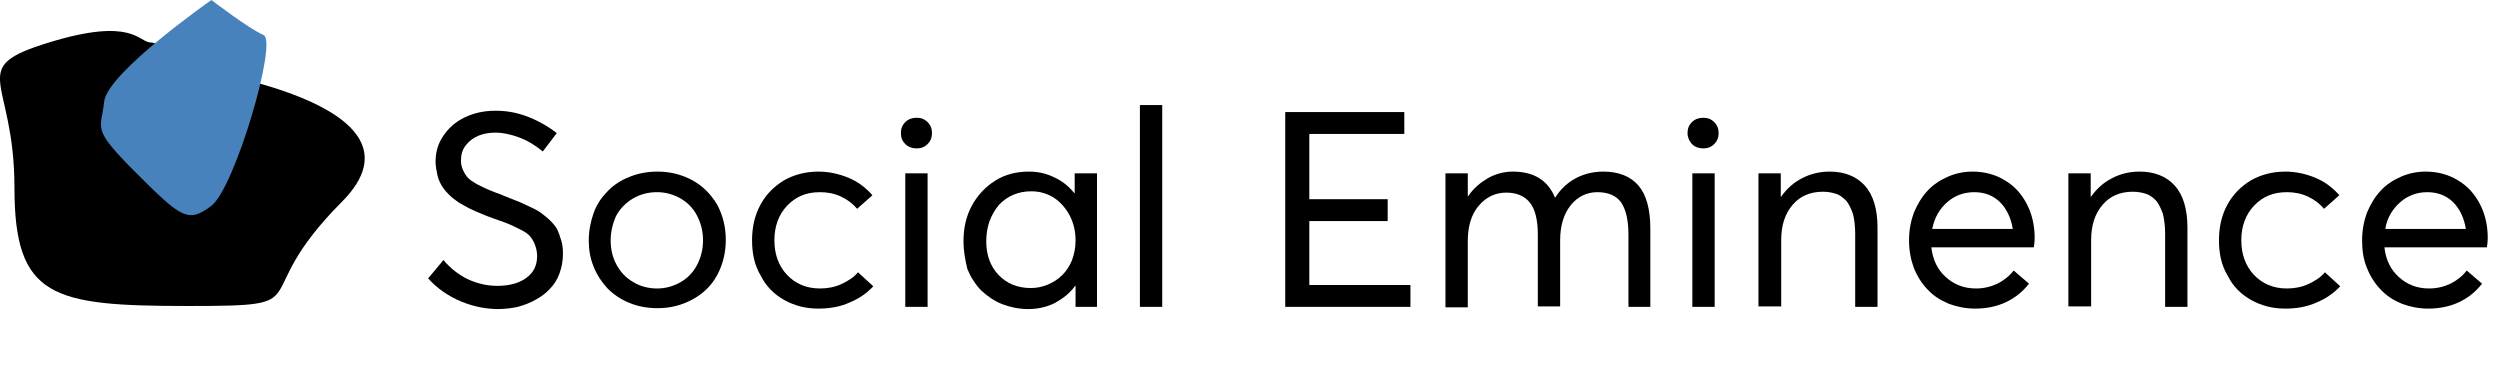 <?xml version="1.0" encoding="utf-8"?>
<!-- Generator: Adobe Illustrator 17.1.0, SVG Export Plug-In . SVG Version: 6.00 Build 0)  -->
<!DOCTYPE svg PUBLIC "-//W3C//DTD SVG 1.1//EN" "http://www.w3.org/Graphics/SVG/1.1/DTD/svg11.dtd">
<svg version="1.1" id="Layer_1" xmlns="http://www.w3.org/2000/svg" xmlns:xlink="http://www.w3.org/1999/xlink" x="0px" y="0px"
	 viewBox="0 0 571.1 86.2" enable-background="new 0 0 571.1 86.2" xml:space="preserve">
<g>
	<path d="M97.8,63.6l3.5-4.2c1.6,1.9,3.5,3.4,5.6,4.4c2.2,1,4.4,1.5,6.7,1.5c2.7,0,5-0.6,6.6-1.8c1.7-1.2,2.5-2.9,2.5-5
		c0-0.9-0.2-1.8-0.5-2.6c-0.3-0.8-0.7-1.4-1.1-1.9c-0.4-0.5-1.1-1-2.1-1.5c-1-0.5-1.8-0.9-2.5-1.2c-0.7-0.3-1.7-0.7-3.2-1.2
		c-0.3-0.1-0.5-0.2-0.6-0.2c-1.1-0.4-2.1-0.8-2.8-1.1c-0.8-0.3-1.6-0.7-2.7-1.2c-1-0.5-1.8-1-2.5-1.4c-0.7-0.5-1.4-1-2.1-1.7
		c-0.7-0.7-1.3-1.4-1.7-2.1c-0.4-0.7-0.8-1.5-1-2.5s-0.4-2-0.4-3c0-2.2,0.6-4.2,1.8-5.9c1.2-1.8,2.8-3.2,4.9-4.2
		c2.1-1,4.4-1.5,6.9-1.5h0.2c2.4,0,4.7,0.4,7.1,1.3c2.4,0.9,4.7,2.2,6.8,3.8l-3.2,4.2c-1.7-1.4-3.5-2.5-5.4-3.2
		c-1.9-0.7-3.7-1.1-5.4-1.1c-1.4,0-2.7,0.2-3.9,0.7c-1.2,0.5-2.1,1.2-2.9,2.2c-0.8,1-1.1,2.2-1.1,3.5c0,0.8,0.2,1.6,0.5,2.2
		c0.3,0.7,0.7,1.3,1.1,1.7c0.4,0.5,1.1,0.9,2.1,1.5c1,0.5,1.8,0.9,2.5,1.2c0.7,0.3,1.7,0.7,3.1,1.2c0.1,0,0.1,0.1,0.2,0.1
		c0.2,0.1,0.5,0.2,1,0.4c1.3,0.5,2.3,0.9,3,1.2c0.6,0.3,1.5,0.7,2.6,1.2c1.1,0.5,1.9,1,2.4,1.4s1.2,0.9,1.9,1.6
		c0.7,0.7,1.2,1.3,1.6,2c0.3,0.7,0.6,1.5,0.9,2.5c0.3,0.9,0.4,2,0.4,3.1c0,1.6-0.3,3.1-0.8,4.5c-0.5,1.4-1.3,2.6-2.2,3.5
		c-0.9,1-2,1.8-3.3,2.5c-1.2,0.7-2.6,1.2-4,1.6c-1.4,0.3-2.9,0.5-4.5,0.5c-2.9,0-5.7-0.6-8.4-1.7C102.3,67.6,99.9,65.9,97.8,63.6z"
		/>
	<path d="M134.5,54.9c0-2.2,0.4-4.2,1.1-6.2s1.8-3.6,3.2-5c1.3-1.4,3-2.5,5-3.3c2-0.8,4.1-1.2,6.4-1.2c3,0,5.6,0.7,8,2
		c2.4,1.3,4.2,3.2,5.6,5.5c1.3,2.4,2,5.1,2,8.1c0,3-0.7,5.7-2,8.1c-1.3,2.4-3.2,4.2-5.6,5.5c-2.4,1.3-5,2-8,2
		c-2.3,0-4.5-0.4-6.4-1.2c-2-0.8-3.6-1.9-5-3.3c-1.3-1.4-2.4-3-3.2-5S134.5,57.1,134.5,54.9z M139.5,54.9c0,2,0.4,3.8,1.3,5.5
		c0.9,1.7,2.1,3,3.8,4c1.6,1,3.5,1.5,5.5,1.5c1.9,0,3.7-0.5,5.3-1.4c1.6-0.9,2.9-2.2,3.8-3.9c0.9-1.7,1.4-3.6,1.4-5.7
		c0-2.1-0.5-4-1.4-5.7c-0.9-1.7-2.2-3-3.8-3.9c-1.6-0.9-3.4-1.4-5.3-1.4c-2.1,0-3.9,0.5-5.6,1.5c-1.6,1-2.9,2.3-3.8,4
		C140,51,139.5,52.9,139.5,54.9z"/>
	<path d="M171.8,54.9c0-3,0.6-5.7,1.9-8.1c1.3-2.4,3.1-4.2,5.4-5.6c2.3-1.3,4.9-2,7.9-2c2.3,0,4.6,0.5,6.8,1.4c2.2,0.9,4,2.3,5.5,4
		l-3.5,3.1c-1-1.2-2.2-2.1-3.7-2.8c-1.5-0.7-3.1-1-4.8-1c-3.1,0-5.5,1-7.5,3.1c-1.9,2-2.9,4.7-2.9,7.9c0,3.2,1,5.9,2.9,7.9
		c1.9,2,4.4,3.1,7.5,3.1c1.7,0,3.4-0.3,4.9-1c1.5-0.7,2.8-1.5,3.8-2.7l3.5,3.2c-1.4,1.5-3.2,2.8-5.4,3.7c-2.2,1-4.6,1.4-7.2,1.4
		c-2.9,0-5.5-0.7-7.8-2c-2.3-1.3-4.1-3.1-5.3-5.5C172.4,60.7,171.8,58,171.8,54.9z"/>
	<path d="M205.8,30.4c0-1,0.3-1.8,1-2.5c0.7-0.7,1.6-1,2.6-1c1,0,1.8,0.3,2.5,1c0.7,0.7,1,1.5,1,2.5c0,1-0.3,1.8-1,2.5
		c-0.7,0.7-1.5,1-2.5,1c-1,0-1.9-0.3-2.6-1C206.1,32.2,205.8,31.4,205.8,30.4z M206.8,70.1V39.6h5.1v30.5H206.8z"/>
	<path d="M220.1,55.1c0-3,0.6-5.7,1.9-8.1c1.3-2.4,3.1-4.3,5.3-5.7s4.8-2.1,7.7-2.1c2.1,0,4,0.4,5.8,1.3c1.8,0.8,3.3,2,4.6,3.6h0.1
		v-4.5h5.1v30.5h-4.9v-4.8h-0.1c-1.2,1.7-2.8,2.9-4.6,3.9c-1.8,0.9-3.8,1.4-6.1,1.4c-2.1,0-4-0.4-5.9-1.1c-1.8-0.7-3.4-1.8-4.8-3.1
		c-1.3-1.3-2.4-3-3.2-4.9C220.5,59.5,220.1,57.3,220.1,55.1z M225.3,55.1c0,3.1,0.9,5.7,2.8,7.7c1.9,2,4.4,3,7.4,3
		c1.4,0,2.7-0.3,3.9-0.8c1.2-0.5,2.3-1.2,3.3-2.2c0.9-0.9,1.7-2.1,2.2-3.4c0.5-1.4,0.8-2.8,0.8-4.4c0-2.1-0.4-3.9-1.3-5.7
		c-0.9-1.7-2.1-3.1-3.6-4.1c-1.6-1-3.3-1.5-5.2-1.5c-2.9,0-5.4,1-7.4,3.1C226.3,49.1,225.3,51.8,225.3,55.1z"/>
	<path d="M260.4,70.1V24h5.1v46.1H260.4z"/>
	<path d="M293.6,70.1V25.6h27.2v5h-21.7v14.9h17.9v5h-17.9v14.6h23.1v5H293.6z"/>
	<path d="M330.2,70.1V39.6h5.1v5.2h0.1c1.2-1.8,2.8-3.1,4.5-4.1c1.8-1,3.7-1.5,5.7-1.5c4.8,0,8,2,9.6,5.9h0.1
		c1.2-1.9,2.8-3.4,4.7-4.4c1.9-1,4-1.5,6.3-1.5c3.5,0,6.2,1.1,8,3.2c1.8,2.1,2.7,5.4,2.7,9.8v17.9H372V53.6c0-3.4-0.6-5.8-1.7-7.4
		c-1.1-1.5-2.9-2.3-5.4-2.3c-2.4,0-4.5,1-6.1,3c-1.6,2-2.4,4.7-2.4,8v15.1h-5.1V53.6c0-3.3-0.6-5.8-1.8-7.3s-3-2.3-5.4-2.3
		c-2.5,0-4.6,1-6.3,3s-2.5,4.7-2.5,8.1v15.1H330.2z"/>
	<path d="M385.5,30.4c0-1,0.3-1.8,1-2.5c0.7-0.7,1.6-1,2.6-1c1,0,1.8,0.3,2.5,1c0.7,0.7,1,1.5,1,2.5c0,1-0.3,1.8-1,2.5
		c-0.7,0.7-1.5,1-2.5,1c-1,0-1.9-0.3-2.6-1C385.9,32.2,385.5,31.4,385.5,30.4z M386.6,70.1V39.6h5.1v30.5H386.6z"/>
	<path d="M401.7,70.1V39.6h5.1v5.3h0.1c1.3-1.8,2.8-3.2,4.8-4.2c1.9-1,4-1.5,6.3-1.5c3.4,0,6.1,1.1,8,3.2c1.9,2.1,2.9,5.3,2.9,9.6
		v18.1h-5.1V53.4c0-1.8-0.2-3.3-0.5-4.5c-0.4-1.2-0.9-2.2-1.5-3c-0.7-0.7-1.4-1.3-2.3-1.6s-1.9-0.5-3.1-0.5c-2.9,0-5.2,1-6.9,3
		c-1.7,2-2.6,4.6-2.6,8v15.2H401.7z"/>
	<path d="M436.1,54.9c0-2.3,0.4-4.4,1.1-6.3c0.8-1.9,1.8-3.6,3.1-5c1.3-1.4,2.8-2.4,4.6-3.2c1.8-0.8,3.7-1.2,5.7-1.2
		c2.8,0,5.3,0.7,7.4,2c2.2,1.3,3.8,3.1,5,5.4c1.2,2.3,1.8,4.9,1.8,7.8c0,0.8-0.1,1.5-0.2,2.1h-23.4c0.3,2.8,1.4,5.1,3.3,6.8
		c1.9,1.7,4.1,2.6,6.9,2.6c1.8,0,3.4-0.4,4.9-1.1c1.4-0.7,2.7-1.7,3.7-3l3.5,3c-1.4,1.8-3.1,3.2-5.2,4.2c-2.1,1-4.5,1.5-7.1,1.5
		c-2.1,0-4.1-0.4-6-1.1c-1.9-0.8-3.5-1.8-4.8-3.2c-1.3-1.3-2.4-3-3.2-5C436.5,59.3,436.1,57.2,436.1,54.9z M441.4,52.3h18.4
		c-0.4-2.5-1.4-4.6-2.9-6.1s-3.5-2.3-5.9-2.3c-2.4,0-4.5,0.8-6.2,2.3S441.9,49.7,441.4,52.3z"/>
	<path d="M472.5,70.1V39.6h5.1v5.3h0.1c1.3-1.8,2.8-3.2,4.8-4.2c1.9-1,4-1.5,6.3-1.5c3.4,0,6.1,1.1,8,3.2c1.9,2.1,2.9,5.3,2.9,9.6
		v18.1h-5.1V53.4c0-1.8-0.2-3.3-0.5-4.5c-0.4-1.2-0.9-2.2-1.5-3c-0.7-0.7-1.4-1.3-2.3-1.6s-1.9-0.5-3.1-0.5c-2.9,0-5.2,1-6.9,3
		c-1.7,2-2.6,4.6-2.6,8v15.2H472.5z"/>
	<path d="M506.9,54.9c0-3,0.6-5.7,1.9-8.1s3.1-4.2,5.4-5.6c2.3-1.3,4.9-2,7.9-2c2.3,0,4.6,0.5,6.8,1.4c2.2,0.9,4,2.3,5.5,4l-3.5,3.1
		c-1-1.2-2.2-2.1-3.7-2.8c-1.5-0.7-3.1-1-4.8-1c-3.1,0-5.5,1-7.5,3.1c-1.9,2-2.9,4.7-2.9,7.9c0,3.2,1,5.9,2.9,7.9
		c1.9,2,4.4,3.1,7.5,3.1c1.7,0,3.4-0.3,4.9-1s2.8-1.5,3.8-2.7l3.5,3.2c-1.4,1.5-3.2,2.8-5.4,3.7c-2.2,1-4.6,1.4-7.2,1.4
		c-2.9,0-5.5-0.7-7.8-2c-2.3-1.3-4.1-3.1-5.3-5.5C507.5,60.7,506.9,58,506.9,54.9z"/>
	<path d="M539.6,54.9c0-2.3,0.4-4.4,1.1-6.3c0.8-1.9,1.8-3.6,3.1-5c1.3-1.4,2.8-2.4,4.6-3.2c1.8-0.8,3.7-1.2,5.7-1.2
		c2.8,0,5.3,0.7,7.4,2c2.2,1.3,3.8,3.1,5,5.4c1.2,2.3,1.8,4.9,1.8,7.8c0,0.8-0.1,1.5-0.2,2.1h-23.4c0.3,2.8,1.4,5.1,3.3,6.8
		c1.9,1.7,4.1,2.6,6.9,2.6c1.8,0,3.4-0.4,4.9-1.1c1.4-0.7,2.7-1.7,3.7-3l3.5,3c-1.4,1.8-3.1,3.2-5.2,4.2c-2.1,1-4.5,1.5-7.1,1.5
		c-2.1,0-4.1-0.4-6-1.1c-1.9-0.8-3.5-1.8-4.8-3.2c-1.3-1.3-2.4-3-3.2-5C539.9,59.3,539.6,57.2,539.6,54.9z M544.9,52.3h18.4
		c-0.4-2.5-1.4-4.6-2.9-6.1s-3.5-2.3-5.9-2.3c-2.4,0-4.5,0.8-6.2,2.3S545.3,49.7,544.9,52.3z"/>
</g>
<path d="M43,15.6c0,0,57.6,7.9,35.1,30.5s-4,23.8-35.1,23.8S3.3,68,3.3,42.8S-8,15.6,11.2,9.7s20.5,0,23.2,0S43,15.6,43,15.6z"/>
<path fill="#4882BC" d="M48.3,0c0,0-23.8,16.6-24.5,23.2s-3.1,5.9,7.3,16.3S43,51,48.3,47S63.5,9.4,60.2,8C56.9,6.6,48.3,0,48.3,0z"
	/>
</svg>
